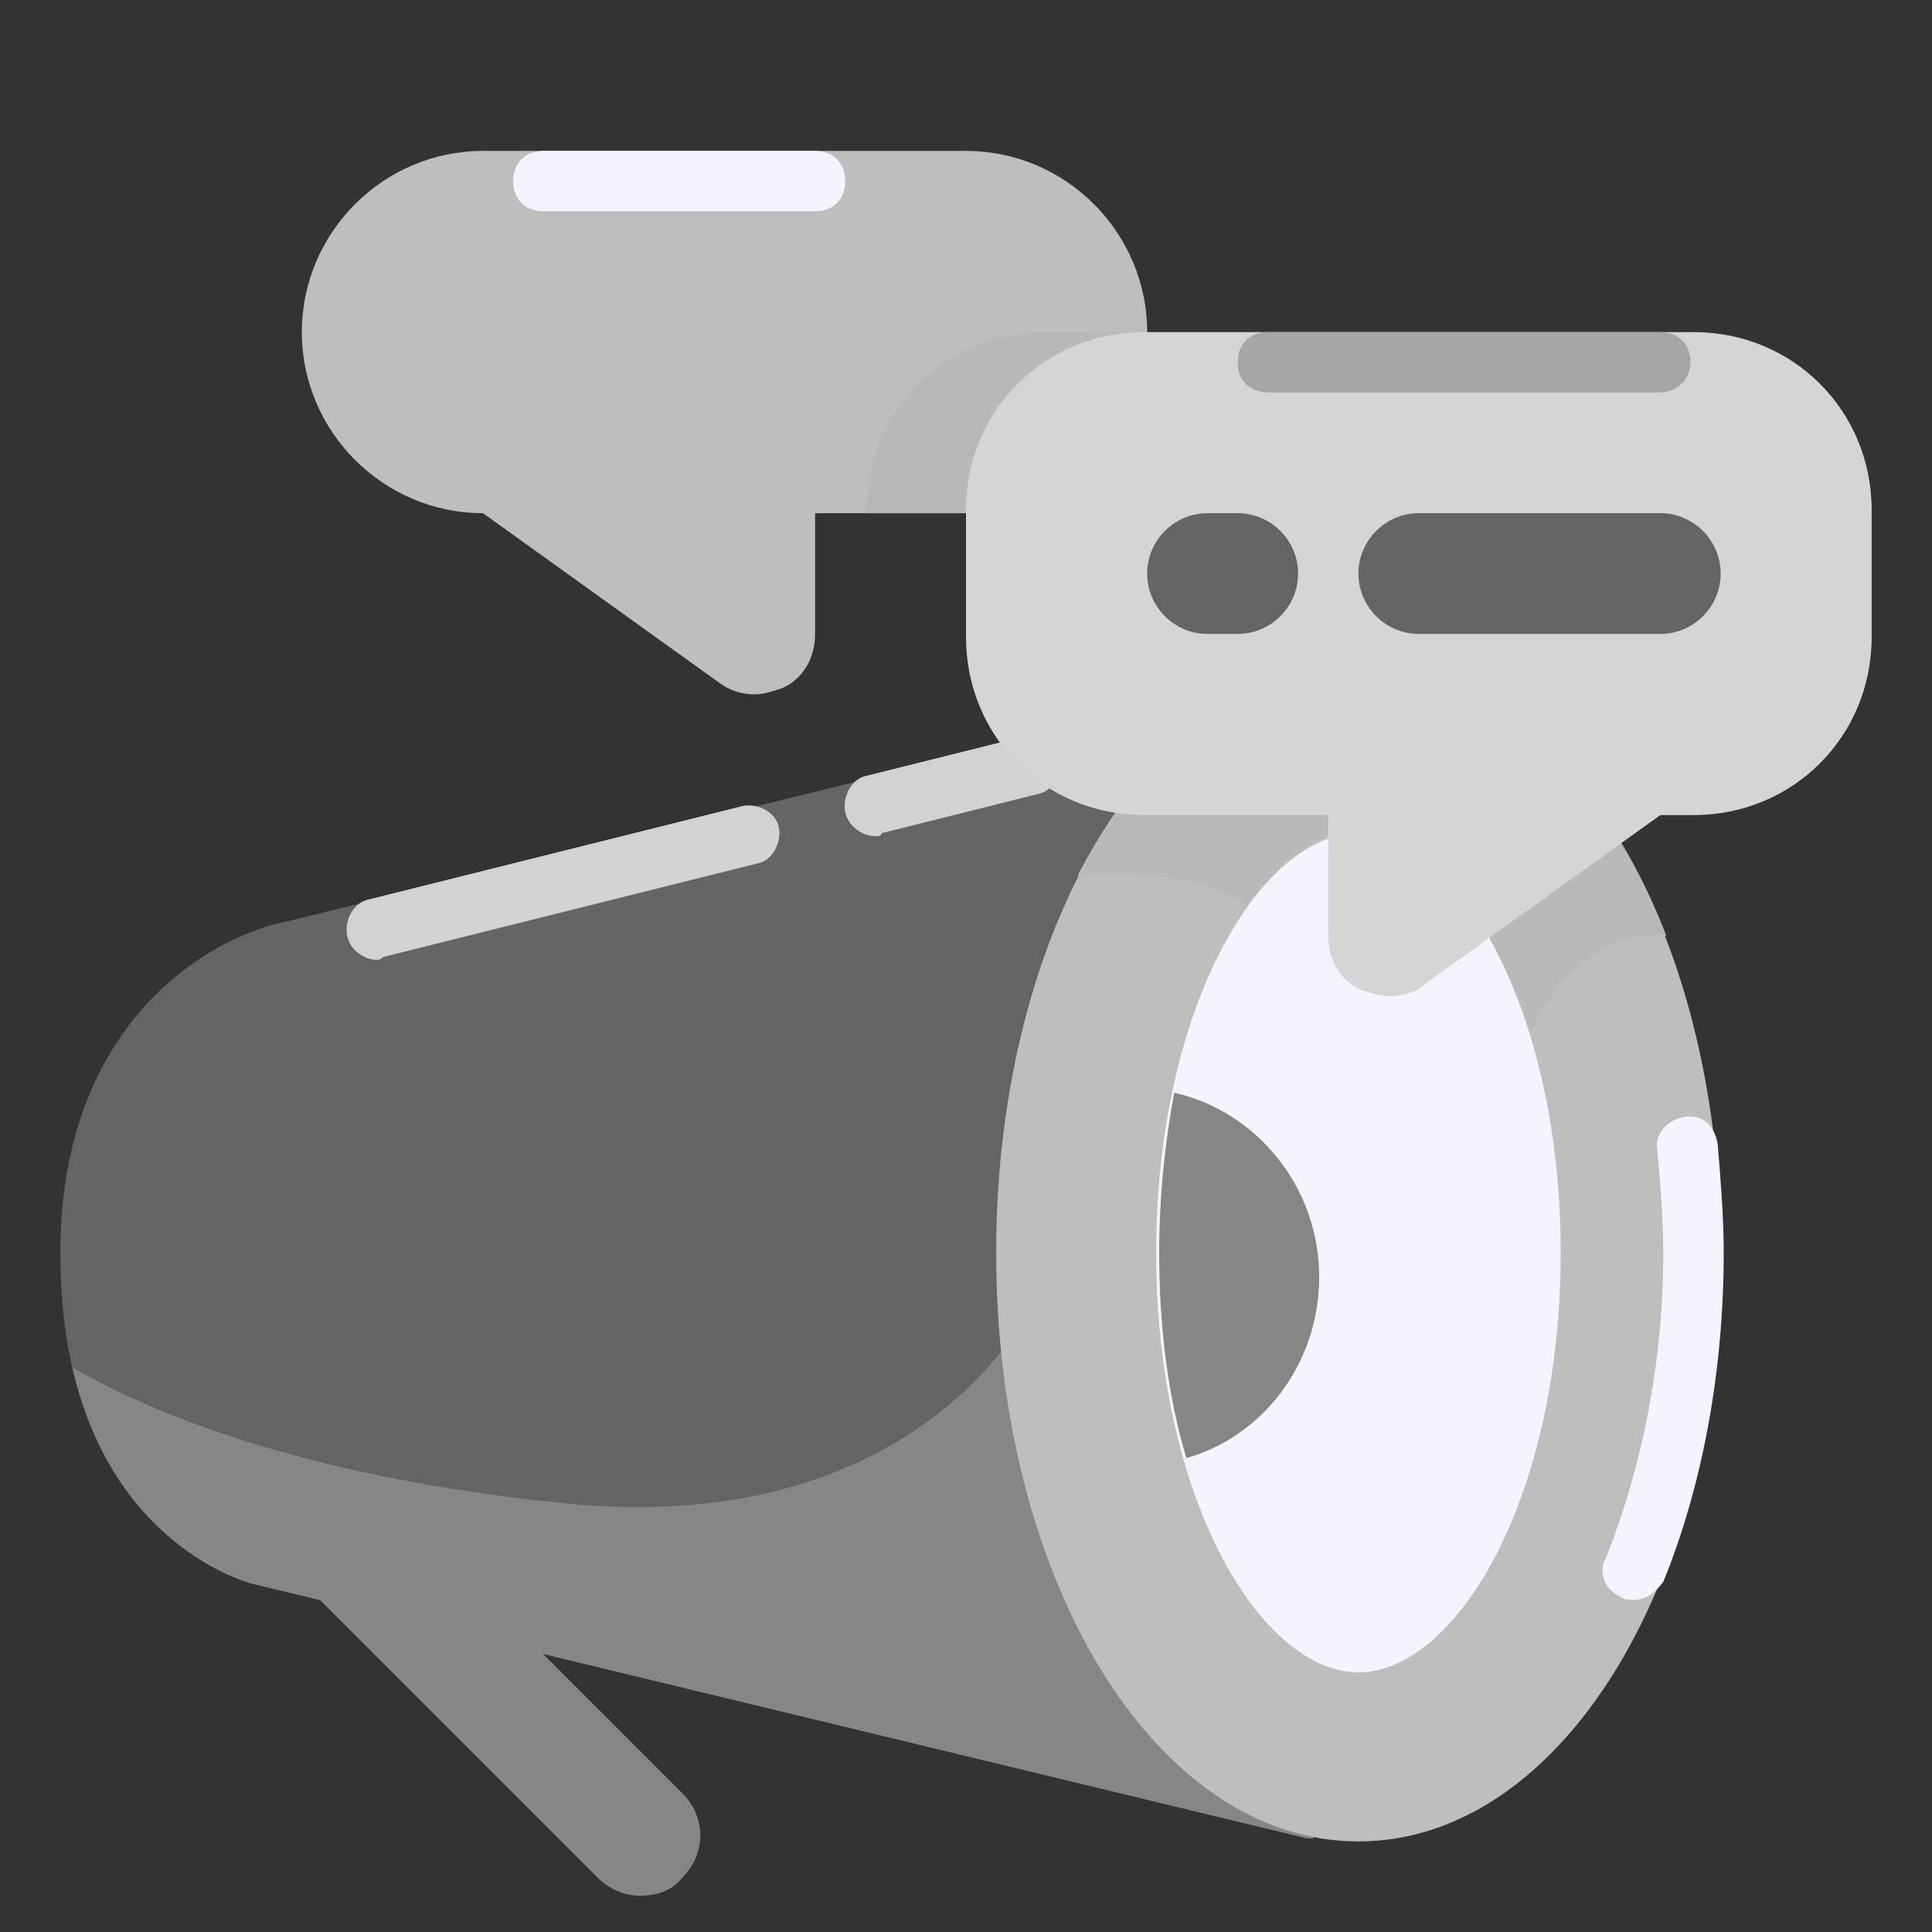 <svg width="26" height="26" viewBox="0 0 26 26" fill="none" xmlns="http://www.w3.org/2000/svg">
<rect x="0" y="0" width="26" height="26" fill="#333333" stroke="none"/>
<path d="M6.5 2.031H13C14.341 2.031 15.438 3.128 15.438 4.469C15.438 5.809 14.341 6.906 13 6.906H10.969V8.531C10.969 8.856 10.806 9.141 10.522 9.262C10.4 9.303 10.278 9.344 10.156 9.344C9.994 9.344 9.831 9.303 9.669 9.181L6.5 6.906C5.159 6.906 4.062 5.809 4.062 4.469C4.062 3.128 5.159 2.031 6.5 2.031Z" fill="#BEBEBE"/>
<path d="M13 6.906C14.341 6.906 15.438 5.809 15.438 4.469H14.056C12.716 4.469 11.659 5.525 11.659 6.866V6.906H13Z" fill="#B8B9B9"/>
<path d="M10.969 2.031H7.312C7.069 2.031 6.906 2.194 6.906 2.438C6.906 2.681 7.069 2.844 7.312 2.844H10.969C11.213 2.844 11.375 2.681 11.375 2.438C11.375 2.194 11.213 2.031 10.969 2.031Z" fill="#F5F3FF"/>
<path d="M8.613 25.512C8.409 25.512 8.206 25.431 8.044 25.269L4.306 21.531C3.981 21.206 3.981 20.719 4.306 20.394C4.631 20.069 5.119 20.069 5.444 20.394L9.181 24.131C9.506 24.456 9.506 24.944 9.181 25.269C9.059 25.431 8.856 25.512 8.613 25.512Z" fill="#868686"/>
<path d="M18.688 9.75C18.688 9.506 17.712 8.978 17.469 9.059L3.9 12.391C2.803 12.594 0.812 13.772 0.812 16.859C0.812 20.719 3.372 21.288 3.453 21.288L17.591 24.7C18.159 24.781 18.241 24.7 18.363 24.619C18.566 24.456 18.688 24.212 18.688 23.969V9.75Z" fill="#646464"/>
<path d="M13.894 17.55C13.894 17.55 12.431 20.719 7.597 20.231C3.534 19.825 1.544 18.728 0.975 18.403C1.544 20.881 3.413 21.328 3.453 21.328L17.591 24.741C17.631 24.741 17.672 24.741 17.672 24.741L18.281 23.684L13.894 17.55Z" fill="#868686"/>
<path d="M18.281 23.644C20.368 23.644 22.059 20.606 22.059 16.859C22.059 13.113 20.368 10.075 18.281 10.075C16.195 10.075 14.503 13.113 14.503 16.859C14.503 20.606 16.195 23.644 18.281 23.644Z" fill="#F5F3FF"/>
<path d="M18.281 24.781C15.559 24.781 13.406 21.288 13.406 16.859C13.406 12.431 15.559 8.938 18.281 8.938C21.003 8.938 23.156 12.431 23.156 16.859C23.156 21.288 21.003 24.781 18.281 24.781ZM18.281 11.213C16.981 11.213 15.559 13.528 15.559 16.859C15.559 20.191 16.981 22.506 18.281 22.506C19.581 22.506 21.003 20.191 21.003 16.859C21.003 13.528 19.581 11.213 18.281 11.213Z" fill="#BEBEBE"/>
<path d="M17.753 17.184C17.753 15.966 16.9 14.95 15.803 14.706C15.681 15.356 15.6 16.087 15.6 16.859C15.6 17.875 15.722 18.809 15.966 19.622C16.981 19.337 17.753 18.363 17.753 17.184Z" fill="#868686"/>
<path d="M21.978 21.531C21.938 21.531 21.856 21.531 21.816 21.491C21.613 21.409 21.491 21.166 21.613 20.962C22.1 19.744 22.384 18.322 22.384 16.859C22.384 16.413 22.344 15.925 22.303 15.478C22.262 15.275 22.425 15.072 22.669 15.031C22.913 14.991 23.075 15.153 23.116 15.397C23.156 15.884 23.197 16.372 23.197 16.859C23.197 18.444 22.913 19.988 22.384 21.288C22.262 21.45 22.141 21.531 21.978 21.531Z" fill="#F5F3FF"/>
<path d="M5.078 12.919C4.916 12.919 4.713 12.797 4.672 12.594C4.631 12.391 4.753 12.147 4.956 12.106L9.994 10.847C10.197 10.806 10.441 10.928 10.481 11.131C10.522 11.334 10.4 11.578 10.197 11.619L5.159 12.878C5.119 12.919 5.078 12.919 5.078 12.919Z" fill="#D2D2D2"/>
<path d="M11.781 11.253C11.619 11.253 11.416 11.131 11.375 10.928C11.334 10.725 11.456 10.481 11.659 10.441L13.772 9.913C13.975 9.872 14.219 9.994 14.259 10.197C14.3 10.4 14.178 10.644 13.975 10.684L11.863 11.213C11.863 11.253 11.822 11.253 11.781 11.253Z" fill="#D2D2D2"/>
<path d="M19.703 9.263H16.859C15.925 9.709 15.113 10.603 14.503 11.781C15.113 11.7 16.25 11.781 16.778 12.188C17.225 11.537 17.753 11.172 18.281 11.172C19.134 11.172 20.069 12.228 20.597 13.894C20.597 13.894 20.841 13.284 21.409 12.878C21.897 12.512 22.425 12.594 22.425 12.594C21.816 11.009 20.841 9.831 19.703 9.263Z" fill="#B8B9B9"/>
<path d="M15.397 4.469H22.791C24.131 4.469 25.188 5.525 25.188 6.866V8.572C25.188 9.912 24.131 10.969 22.791 10.969H22.75H22.344L19.175 13.244C19.053 13.366 18.85 13.406 18.688 13.406C18.566 13.406 18.444 13.366 18.322 13.325C18.038 13.203 17.875 12.919 17.875 12.594V10.969H16.25H15.397C14.056 10.969 13 9.912 13 8.572V6.866C13 5.525 14.056 4.469 15.397 4.469Z" fill="#D5D5D5"/>
<path d="M22.344 5.281H17.062C16.819 5.281 16.656 5.119 16.656 4.875C16.656 4.631 16.819 4.469 17.062 4.469H22.344C22.587 4.469 22.75 4.631 22.75 4.875C22.75 5.119 22.547 5.281 22.344 5.281Z" fill="#A5A7A7"/>
<path d="M22.344 8.531H19.094C18.647 8.531 18.281 8.166 18.281 7.719C18.281 7.272 18.647 6.906 19.094 6.906H22.344C22.791 6.906 23.156 7.272 23.156 7.719C23.156 8.166 22.791 8.531 22.344 8.531ZM16.656 8.531H16.25C15.803 8.531 15.438 8.166 15.438 7.719C15.438 7.272 15.803 6.906 16.25 6.906H16.656C17.103 6.906 17.469 7.272 17.469 7.719C17.469 8.166 17.103 8.531 16.656 8.531Z" fill="#646464"/>
</svg>
